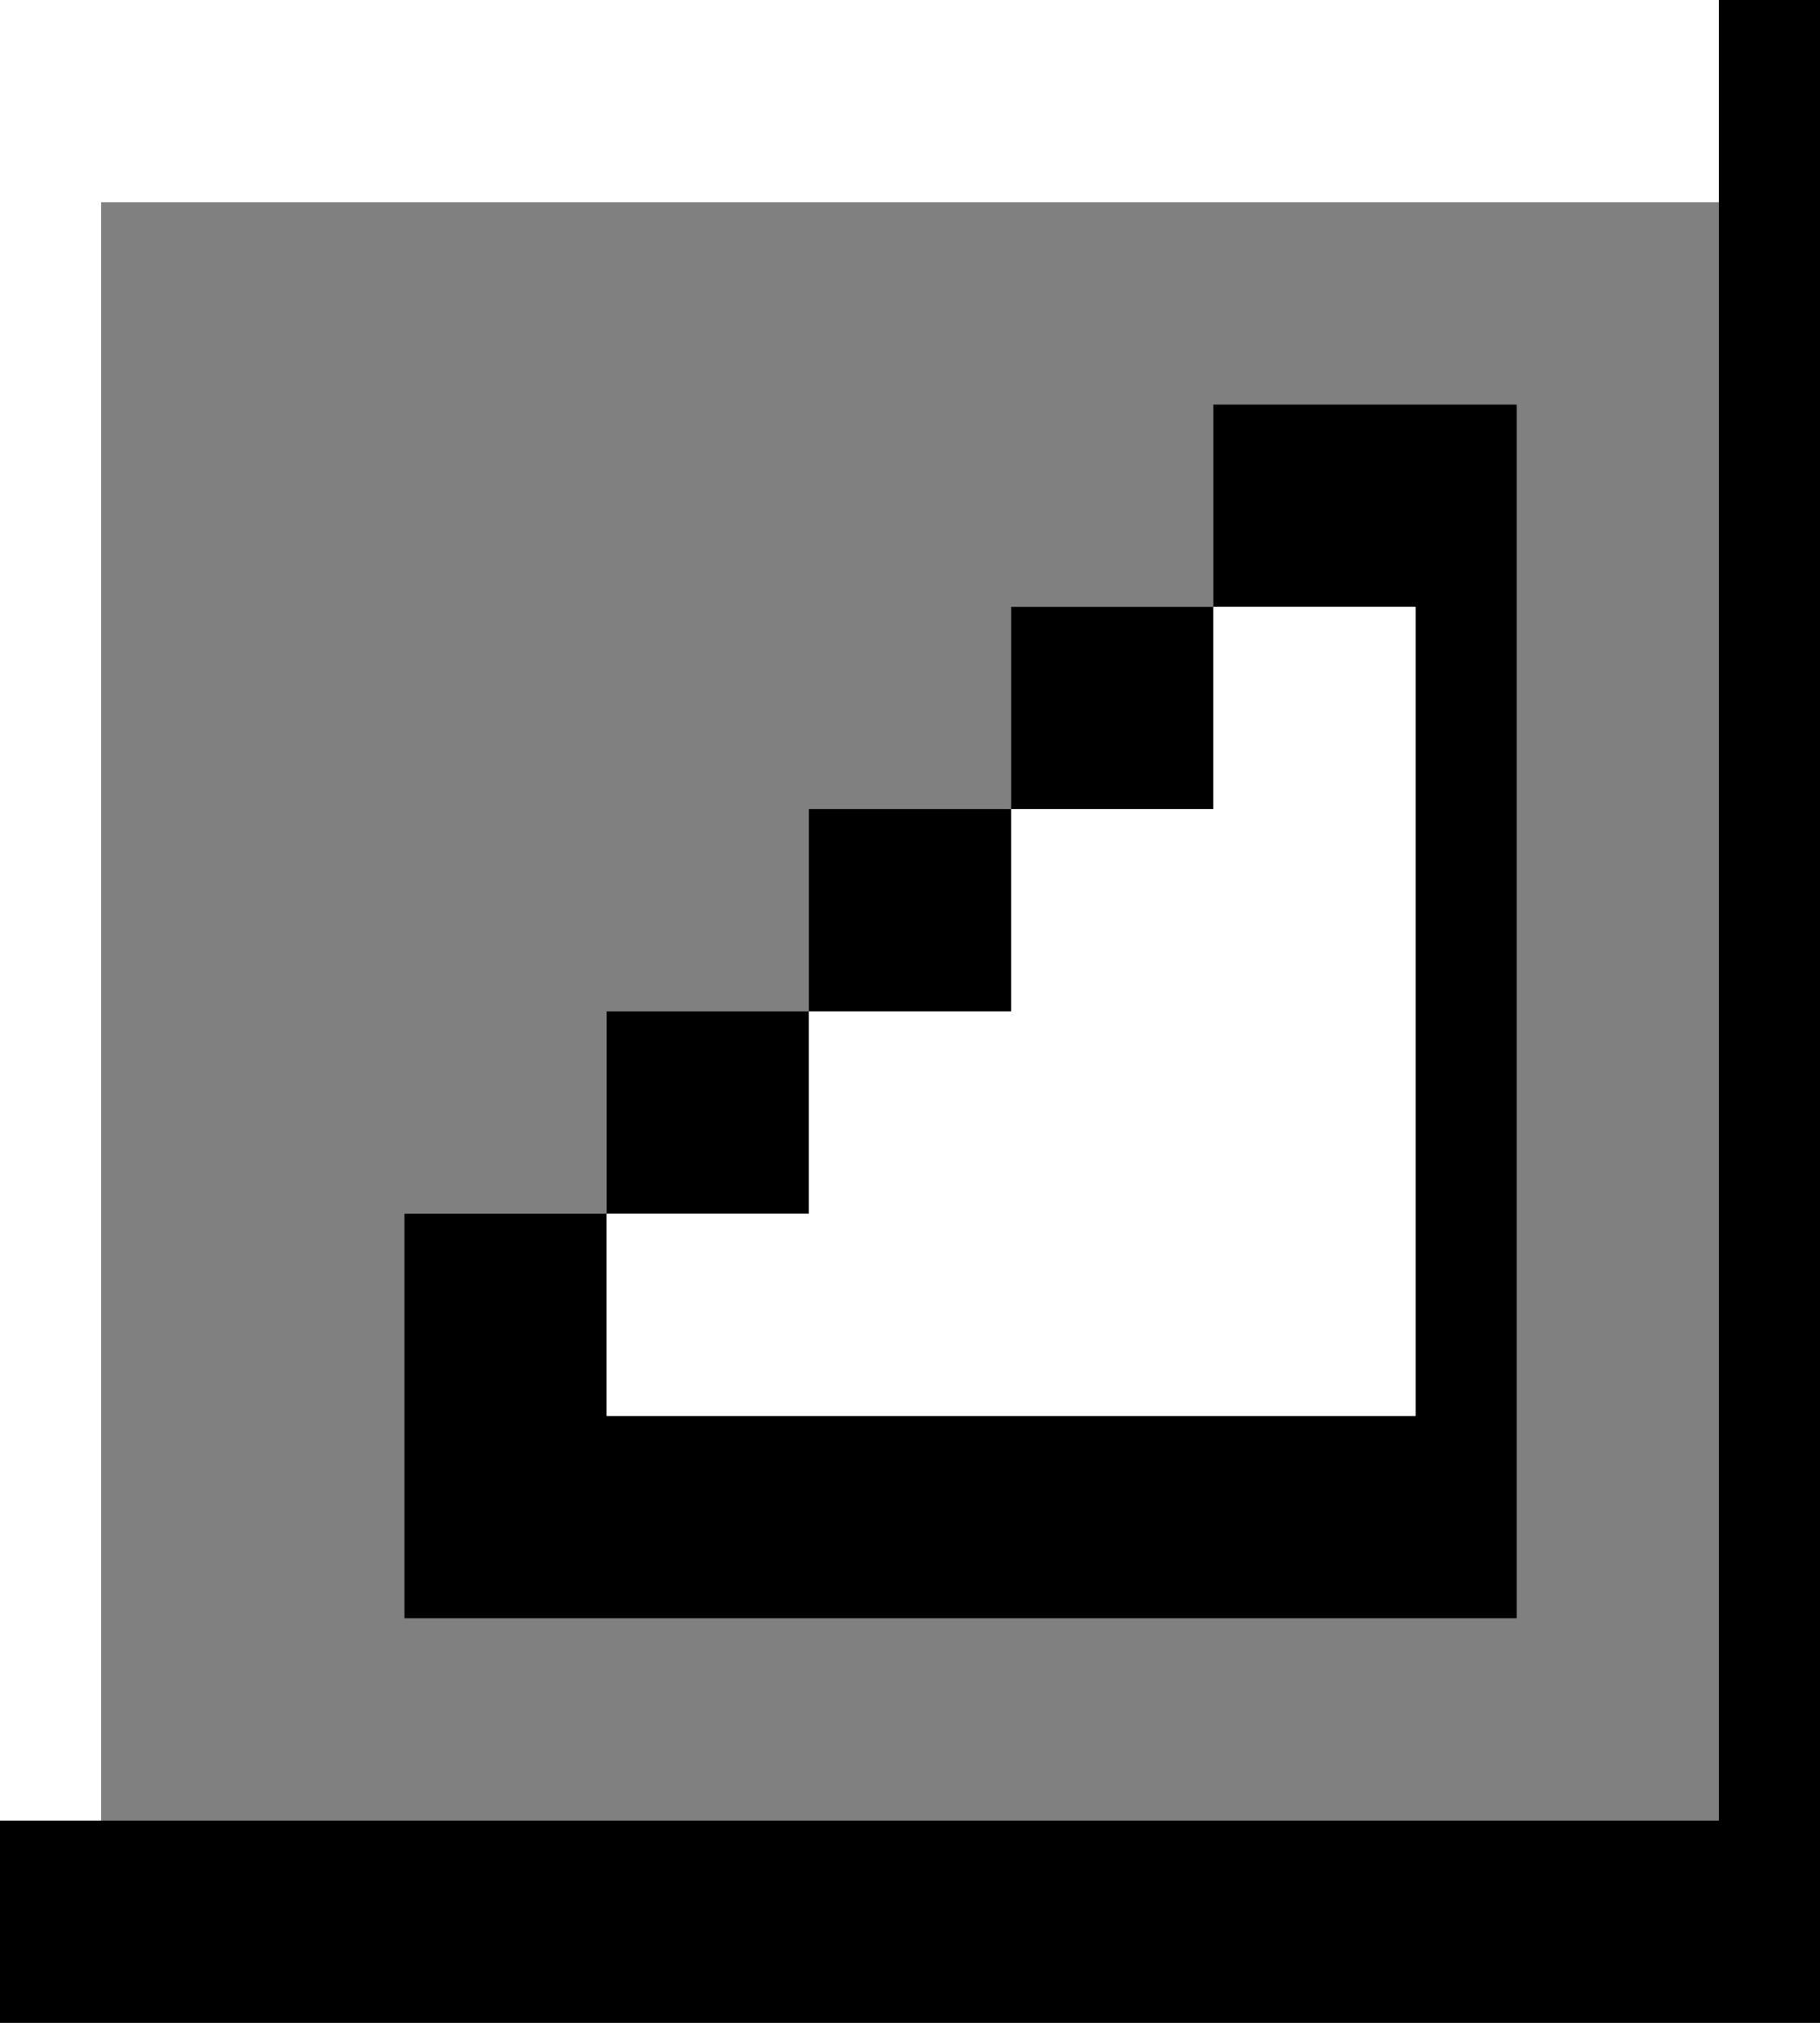 <?xml version="1.0" encoding="UTF-8"?>
<svg width="18px" height="20px" viewBox="0 0 18 20" version="1.1" xmlns="http://www.w3.org/2000/svg" xmlns:xlink="http://www.w3.org/1999/xlink">
    <rect x="0" y="0" width="18" height="20" fill="#808080" stroke="none"/>
    <!-- Generator: Sketch 42 (36781) - http://www.bohemiancoding.com/sketch -->
    <title>sizing_selected</title>
    <desc>Created with Sketch.</desc>
    <defs></defs>
    <g id="Symbols" stroke="none" stroke-width="1" fill="none" fill-rule="evenodd">
        <g id="sizing_selected">
            <g id="sizing">
                <path d="M0,0 L17,0 L17,2 L0,2 L0,0 Z M0,2 L1,2 L1,18 L0,18 L0,2 Z" id="Combined-Shape" fill="#FFFFFF"></path>
                <path d="M4,12 L6,12 L6,16 L4,16 L4,12 Z M6,14 L15,14 L15,16 L6,16 L6,14 Z M14,4 L15,4 L15,14 L14,14 L14,4 Z M6,10 L8,10 L8,12 L6,12 L6,10 Z M8,8 L10,8 L10,10 L8,10 L8,8 Z M10,6 L12,6 L12,8 L10,8 L10,6 Z M12,4 L14,4 L14,6 L12,6 L12,4 Z" id="Combined-Shape" fill="#000000"></path>
                <path d="M17,0 L18,0 L18,20 L17,20 L17,0 Z M0,18 L17,18 L17,20 L0,20 L0,18 Z" id="Combined-Shape" fill="#000000"></path>
                <path d="M6,12 L14,12 L14,14 L6,14 L6,12 Z M8,10 L14,10 L14,12 L8,12 L8,10 Z M10,8 L14,8 L14,10 L10,10 L10,8 Z M12,6 L14,6 L14,8 L12,8 L12,6 Z" id="Combined-Shape" fill="#FFFFFF"></path>
            </g>
        </g>
    </g>
</svg>